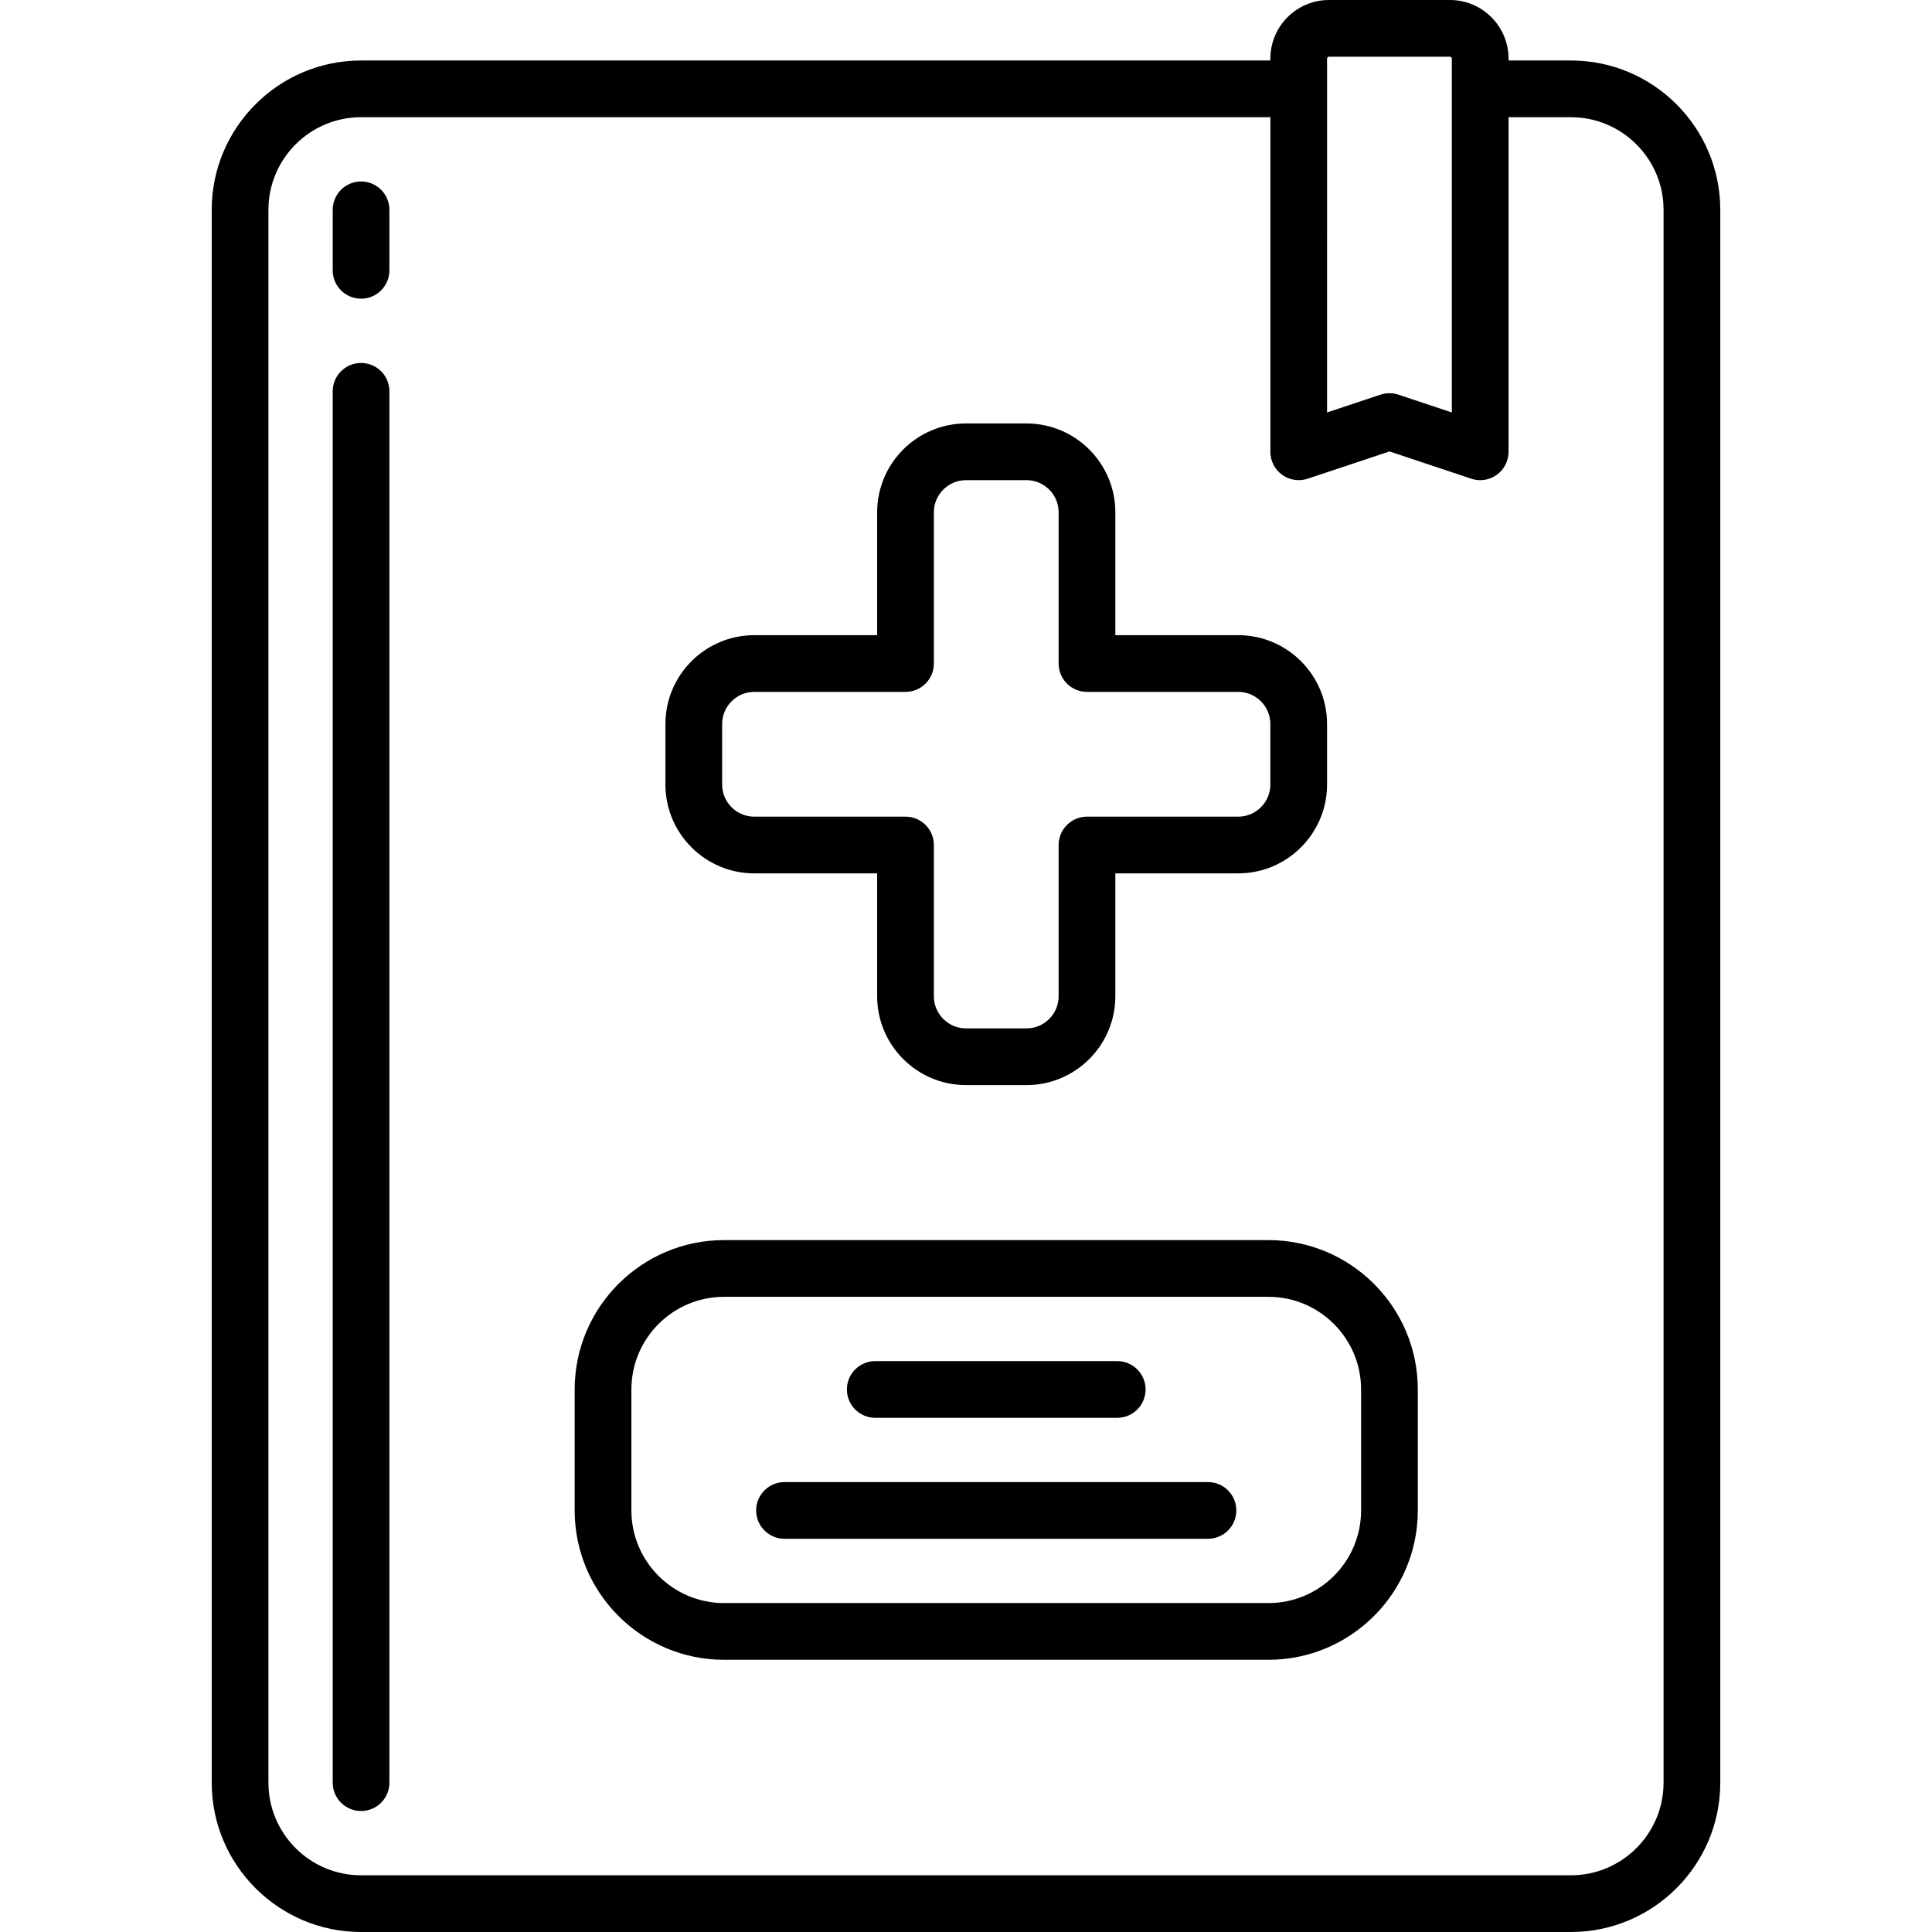<?xml version="1.0" encoding="iso-8859-1"?>
<!-- Generator: Adobe Illustrator 17.1.0, SVG Export Plug-In . SVG Version: 6.00 Build 0)  -->
<!DOCTYPE svg PUBLIC "-//W3C//DTD SVG 1.1//EN" "http://www.w3.org/Graphics/SVG/1.1/DTD/svg11.dtd">
<svg version="1.1" id="Capa_1" xmlns="http://www.w3.org/2000/svg" xmlns:xlink="http://www.w3.org/1999/xlink" x="0px" y="0px"
	 viewBox="0 0 511 511" style="enable-background:new 0 0 511 511;" xml:space="preserve">
<g>
	<path d="M415.501,16h-16.5v-0.5c0-8.547-6.953-15.5-15.5-15.5h-32c-8.547,0-15.5,6.953-15.5,15.5V16H95.499
		c-21.78,0-39.5,17.72-39.5,39.5v416c0,21.78,17.72,39.5,39.5,39.5h320.003c21.78,0,39.5-17.72,39.5-39.5v-416
		C455.001,33.72,437.282,16,415.501,16z M351.001,15.5c0-0.275,0.224-0.5,0.5-0.5h32c0.276,0,0.5,0.225,0.5,0.5v7.923
		c0,0.026-0.004,0.051-0.004,0.077s0.004,0.051,0.004,0.077v85.517l-14.128-4.709c-0.77-0.257-1.571-0.385-2.372-0.385
		s-1.602,0.128-2.372,0.385l-14.128,4.709V15.5z M440.001,471.5c0,13.509-10.991,24.5-24.5,24.5H95.499
		c-13.509,0-24.5-10.991-24.5-24.5v-416c0-13.509,10.991-24.5,24.5-24.5h240.503v88.5c0,2.411,1.159,4.675,3.115,6.084
		c1.956,1.41,4.47,1.793,6.757,1.031l21.628-7.209l21.628,7.209c0.774,0.258,1.575,0.385,2.371,0.385
		c1.555,0,3.092-0.483,4.386-1.416c1.956-1.409,3.115-3.673,3.115-6.084V31h16.5c13.509,0,24.5,10.991,24.5,24.5V471.5z"/>
	<path d="M95.499,96c-4.142,0-7.5,3.358-7.5,7.5v368c0,4.142,3.358,7.5,7.5,7.5s7.5-3.358,7.5-7.5v-368
		C102.999,99.358,99.641,96,95.499,96z"/>
	<path d="M95.499,48c-4.142,0-7.5,3.358-7.5,7.5v16c0,4.142,3.358,7.5,7.5,7.5s7.5-3.358,7.5-7.5v-16
		C102.999,51.358,99.641,48,95.499,48z"/>
	<path d="M335.499,328h-144c-21.78,0-39.5,17.72-39.5,39.5v32c0,21.78,17.72,39.5,39.5,39.5h144c21.78,0,39.5-17.72,39.5-39.5v-32
		C374.999,345.72,357.279,328,335.499,328z M359.999,399.5c0,13.509-10.991,24.5-24.5,24.5h-144c-13.509,0-24.5-10.991-24.5-24.5
		v-32c0-13.509,10.991-24.5,24.5-24.5h144c13.509,0,24.5,10.991,24.5,24.5V399.5z"/>
	<path d="M319.499,392h-112c-4.142,0-7.5,3.358-7.5,7.5s3.358,7.5,7.5,7.5h112c4.142,0,7.5-3.358,7.5-7.5S323.641,392,319.499,392z"
		/>
	<path d="M231.499,375h64c4.142,0,7.5-3.358,7.5-7.5s-3.358-7.5-7.5-7.5h-64c-4.142,0-7.5,3.358-7.5,7.5S227.356,375,231.499,375z"
		/>
	<path d="M199.499,231h32.5v32.5c0,12.958,10.542,23.5,23.5,23.5h16c12.958,0,23.5-10.542,23.5-23.5V231h32.5
		c12.958,0,23.5-10.542,23.5-23.5v-16c0-12.958-10.542-23.5-23.5-23.5h-32.5v-32.5c0-12.958-10.542-23.5-23.5-23.5h-16
		c-12.958,0-23.5,10.542-23.5,23.5V168h-32.5c-12.958,0-23.5,10.542-23.5,23.5v16C175.999,220.458,186.541,231,199.499,231z
		 M190.999,191.5c0-4.687,3.813-8.5,8.5-8.5h40c4.142,0,7.5-3.358,7.5-7.5v-40c0-4.687,3.813-8.5,8.5-8.5h16
		c4.687,0,8.5,3.813,8.5,8.5v40c0,4.142,3.358,7.5,7.5,7.5h40c4.687,0,8.5,3.813,8.5,8.5v16c0,4.687-3.813,8.5-8.5,8.5h-40
		c-4.142,0-7.5,3.358-7.5,7.5v40c0,4.687-3.813,8.5-8.5,8.5h-16c-4.687,0-8.5-3.813-8.5-8.5v-40c0-4.142-3.358-7.5-7.5-7.5h-40
		c-4.687,0-8.5-3.813-8.5-8.5V191.5z"/>
</g>
<g>
</g>
<g>
</g>
<g>
</g>
<g>
</g>
<g>
</g>
<g>
</g>
<g>
</g>
<g>
</g>
<g>
</g>
<g>
</g>
<g>
</g>
<g>
</g>
<g>
</g>
<g>
</g>
<g>
</g>
</svg>
